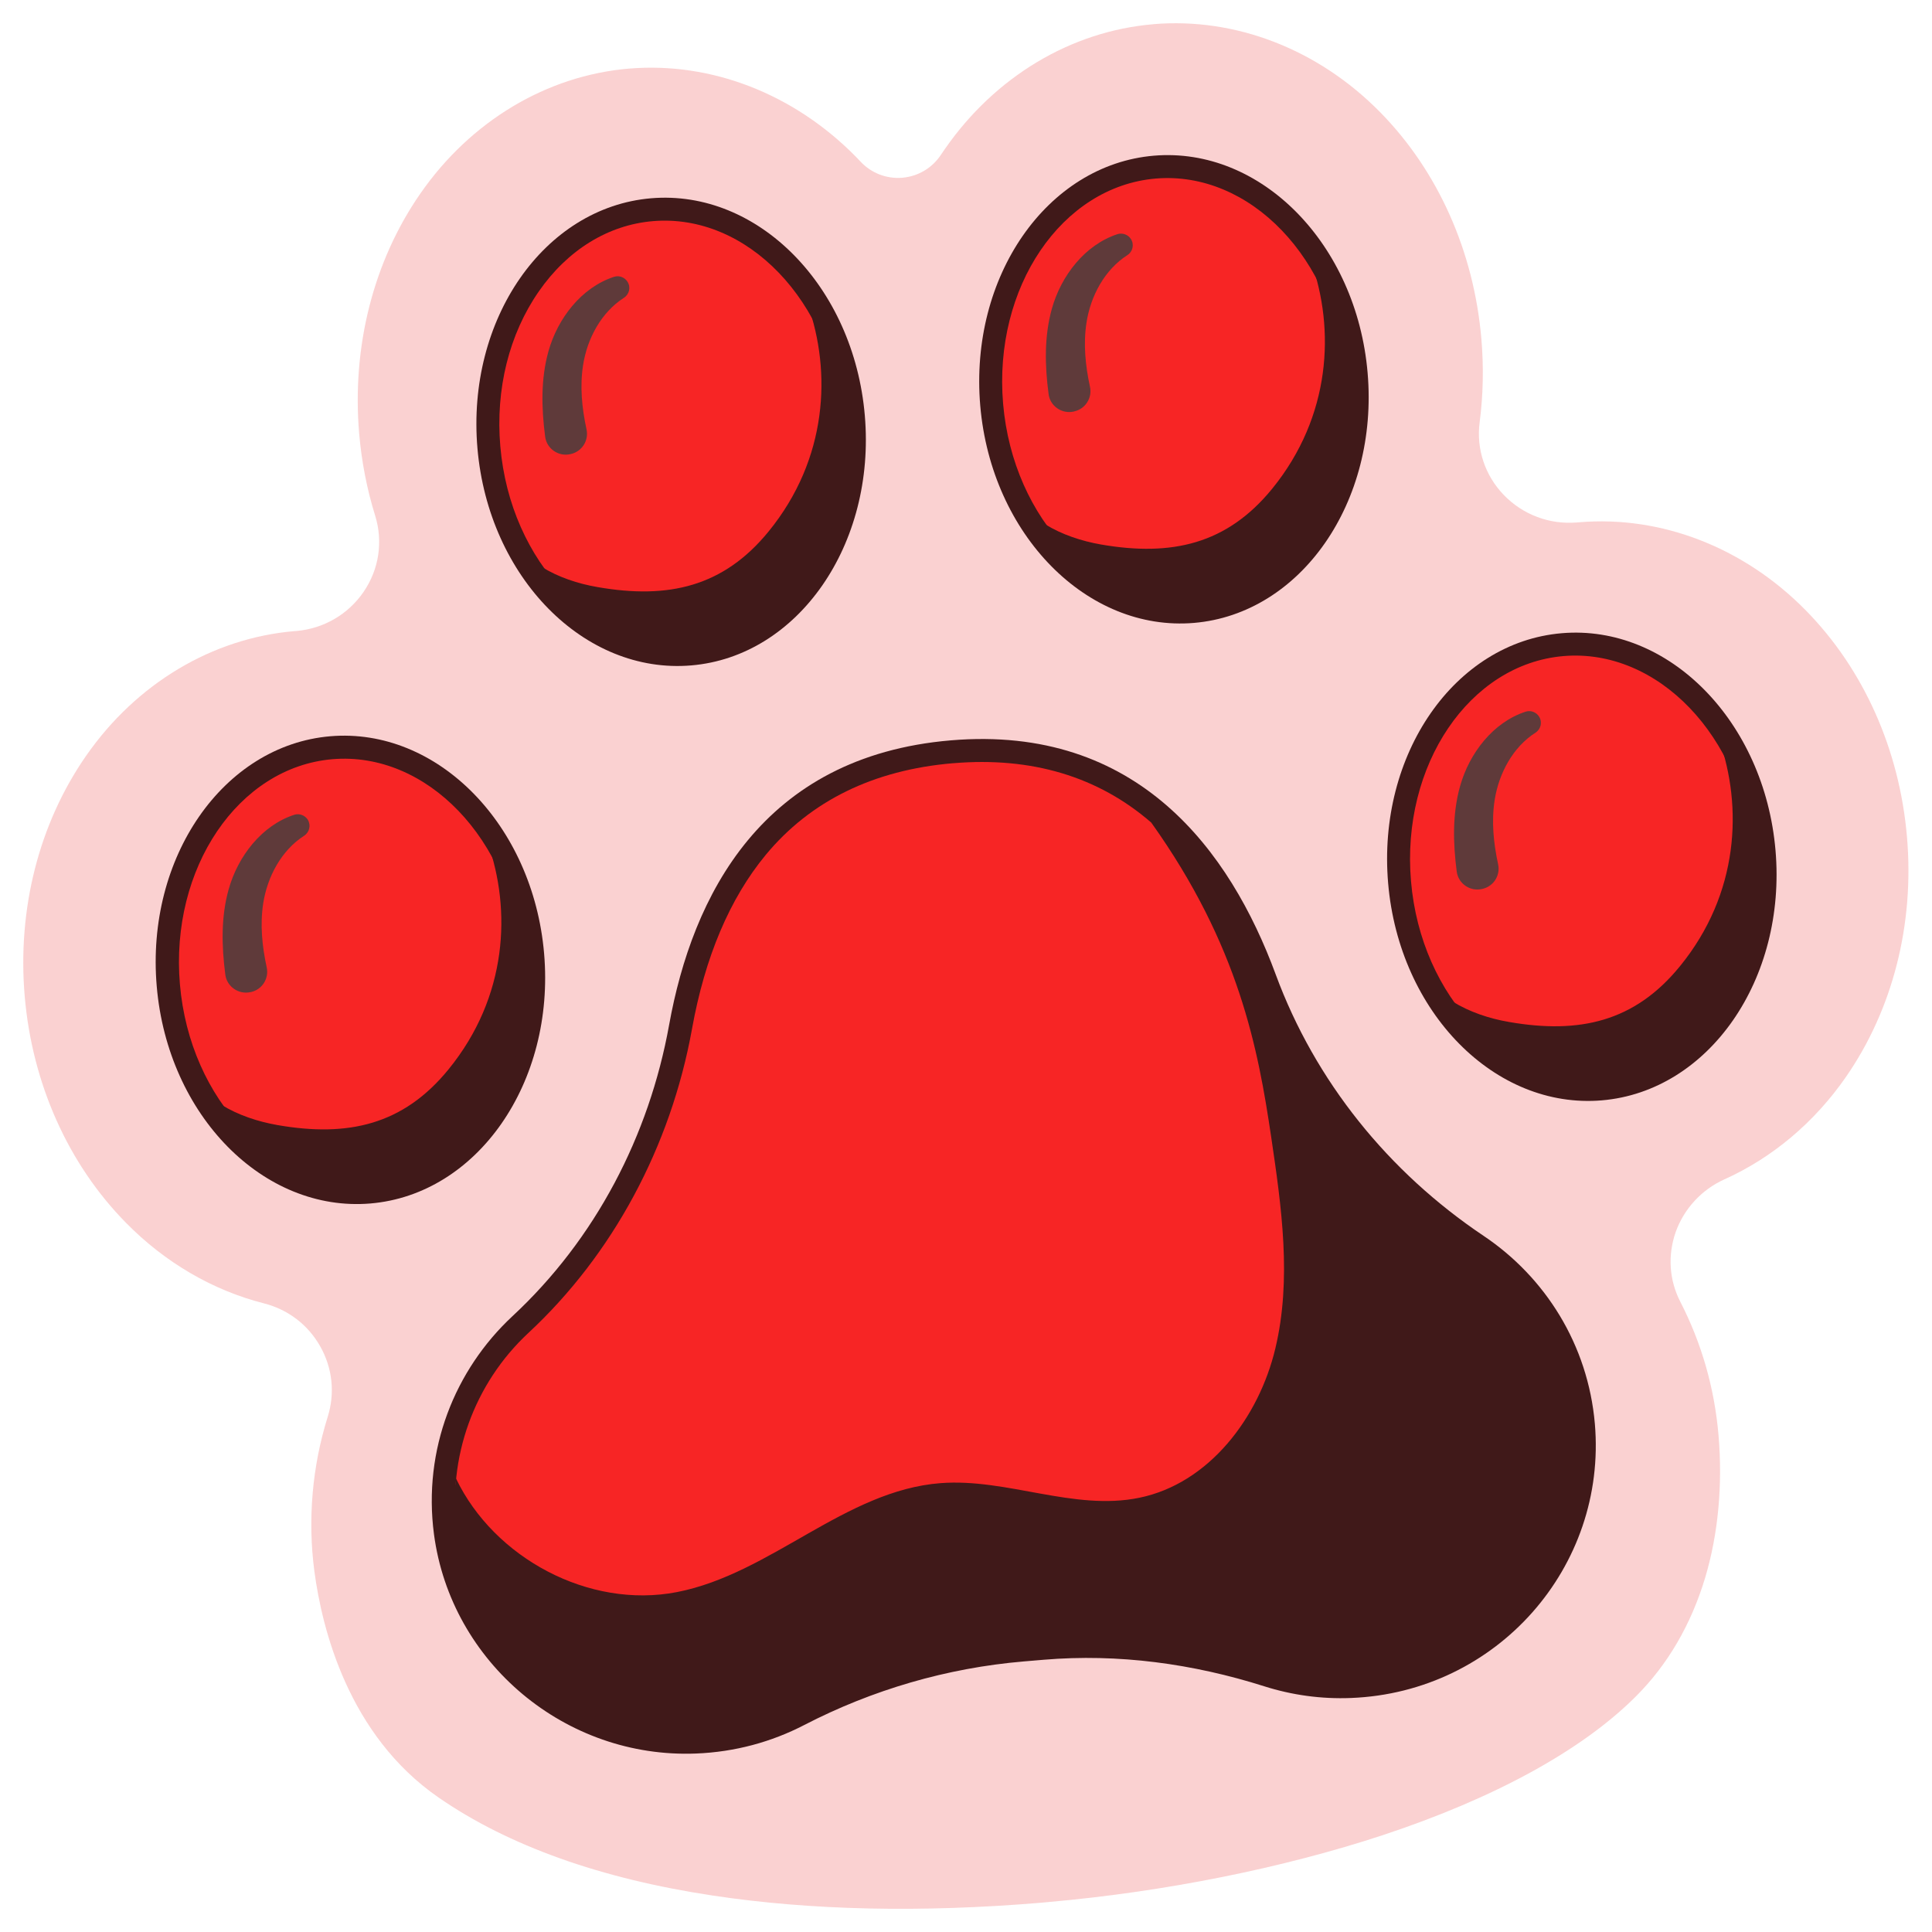 <svg width="24" height="24" viewBox="0 0 24 24" fill="none" xmlns="http://www.w3.org/2000/svg">
<path d="M12.925 23.637C11.441 23.761 10.073 23.731 8.859 23.548C7.461 23.338 6.314 22.928 5.449 22.33C4.327 21.555 4 20.234 3.905 19.516C3.821 18.879 3.878 18.216 4.071 17.6C4.163 17.306 4.13 16.995 3.979 16.727C3.828 16.458 3.58 16.268 3.279 16.191C2.642 16.029 2.049 15.683 1.565 15.19C0.847 14.461 0.4 13.461 0.307 12.377C0.214 11.292 0.484 10.232 1.068 9.391C1.692 8.492 2.636 7.927 3.658 7.84L3.677 7.839C4.02 7.81 4.327 7.632 4.519 7.349C4.708 7.071 4.76 6.728 4.661 6.408C4.559 6.079 4.492 5.737 4.462 5.389C4.369 4.304 4.639 3.244 5.222 2.404C5.847 1.504 6.791 0.939 7.813 0.852L7.816 0.852C8.837 0.767 9.863 1.166 10.631 1.946C10.651 1.967 10.671 1.988 10.691 2.009C10.826 2.152 11.014 2.224 11.209 2.208C11.404 2.191 11.579 2.088 11.687 1.925C11.703 1.9 11.72 1.876 11.737 1.852C12.361 0.952 13.305 0.387 14.326 0.301L14.33 0.3C15.351 0.215 16.377 0.613 17.145 1.394C17.863 2.124 18.309 3.123 18.402 4.208C18.432 4.555 18.425 4.904 18.381 5.245C18.337 5.577 18.447 5.906 18.68 6.148C18.917 6.394 19.249 6.519 19.591 6.49L19.617 6.488C20.638 6.402 21.664 6.801 22.432 7.582C23.15 8.312 23.596 9.311 23.689 10.395C23.783 11.48 23.513 12.54 22.929 13.381C22.538 13.944 22.017 14.382 21.422 14.65C21.139 14.777 20.919 15.016 20.816 15.305C20.715 15.594 20.735 15.902 20.874 16.172C21.139 16.688 21.298 17.245 21.348 17.828C21.401 18.445 21.344 19.057 21.183 19.596C21.008 20.18 20.718 20.678 20.319 21.076C19.65 21.744 18.563 22.339 17.177 22.797C15.943 23.204 14.476 23.499 13.043 23.626C13.004 23.63 12.964 23.633 12.925 23.637Z" fill="#FAD1D1"/>
<path d="M19.812 17.688C19.964 19.465 18.597 21.022 16.783 21.093C16.41 21.108 16.046 21.056 15.706 20.948C14.82 20.667 13.893 20.54 12.966 20.618L12.717 20.639C11.763 20.72 10.836 20.991 9.988 21.43C9.586 21.638 9.132 21.764 8.646 21.783C7.025 21.847 5.603 20.656 5.391 19.059C5.252 18.006 5.65 17.017 6.366 16.35C7.396 15.393 8.063 14.111 8.312 12.732C8.601 11.131 9.463 9.396 11.811 9.197C14.135 9 15.282 10.572 15.847 12.104C16.336 13.432 17.249 14.56 18.428 15.351C19.194 15.864 19.727 16.703 19.812 17.688Z" fill="#401919"/>
<path d="M8.768 21.49C8.724 21.494 8.68 21.496 8.636 21.498C7.168 21.556 5.869 20.468 5.677 19.022C5.556 18.108 5.888 17.187 6.564 16.558C7.61 15.586 8.332 14.245 8.596 12.783C8.757 11.887 9.066 11.16 9.512 10.62C10.068 9.948 10.851 9.565 11.837 9.481L11.842 9.481C12.815 9.399 13.643 9.647 14.302 10.219C14.832 10.677 15.262 11.345 15.578 12.202C16.084 13.576 17.015 14.747 18.269 15.587C18.994 16.073 19.452 16.848 19.527 17.713C19.592 18.473 19.355 19.213 18.86 19.796C18.364 20.38 17.669 20.736 16.904 20.8C16.86 20.804 16.816 20.807 16.773 20.808C16.441 20.822 16.112 20.777 15.794 20.677C14.834 20.371 13.877 20.256 12.95 20.333L12.694 20.355C11.703 20.439 10.748 20.716 9.856 21.178C9.518 21.353 9.152 21.458 8.768 21.49Z" fill="#F72525"/>
<path d="M10.743 5.161C10.881 6.763 9.915 8.154 8.587 8.266C7.258 8.379 6.069 7.171 5.931 5.569C5.793 3.966 6.759 2.576 8.088 2.463C9.417 2.351 10.606 3.558 10.743 5.161Z" fill="#401919"/>
<path d="M8.558 7.982C7.39 8.08 6.339 6.986 6.215 5.544C6.154 4.835 6.324 4.151 6.694 3.619C7.052 3.104 7.555 2.794 8.111 2.747C9.28 2.649 10.331 3.743 10.455 5.185C10.516 5.894 10.346 6.578 9.976 7.11C9.619 7.625 9.116 7.935 8.56 7.982L8.558 7.982Z" fill="#F72525"/>
<path d="M16.989 4.632C17.127 6.234 16.162 7.625 14.832 7.738C13.504 7.85 12.315 6.642 12.177 5.04C12.04 3.437 13.005 2.047 14.334 1.934C15.663 1.822 16.852 3.029 16.989 4.632Z" fill="#401919"/>
<path d="M14.804 7.453C13.636 7.551 12.585 6.458 12.461 5.016C12.337 3.572 13.187 2.318 14.356 2.218C15.526 2.12 16.577 3.214 16.701 4.656C16.825 6.099 15.975 7.354 14.806 7.453L14.804 7.453Z" fill="#F72525"/>
<path d="M10.508 5.199C10.569 5.918 10.397 6.611 10.022 7.15C9.66 7.671 9.151 7.985 8.588 8.032L8.586 8.033C7.857 8.094 7.173 7.696 6.727 7.041C6.936 7.171 7.179 7.251 7.423 7.293C8.301 7.446 8.987 7.29 9.548 6.602C10.285 5.698 10.329 4.616 10.034 3.782C10.29 4.18 10.462 4.666 10.508 5.199Z" fill="#401919"/>
<path d="M7.243 4.537C7.202 4.802 7.229 5.071 7.286 5.334C7.316 5.472 7.23 5.608 7.092 5.64C7.091 5.641 7.089 5.641 7.087 5.641C6.938 5.676 6.792 5.575 6.772 5.425C6.726 5.069 6.717 4.707 6.813 4.364C6.928 3.953 7.225 3.57 7.627 3.439C7.69 3.418 7.76 3.444 7.795 3.5C7.838 3.567 7.818 3.656 7.751 3.699C7.47 3.879 7.294 4.205 7.243 4.537Z" fill="#5F3A3A"/>
<path d="M16.761 4.67C16.823 5.388 16.651 6.081 16.276 6.62C15.914 7.141 15.405 7.455 14.842 7.503L14.84 7.503C14.111 7.564 13.427 7.167 12.98 6.511C13.19 6.641 13.433 6.721 13.677 6.764C14.555 6.916 15.241 6.76 15.802 6.073C16.539 5.168 16.583 4.086 16.288 3.252C16.544 3.65 16.715 4.136 16.761 4.67Z" fill="#401919"/>
<path d="M13.497 4.007C13.456 4.272 13.483 4.541 13.54 4.805C13.57 4.942 13.484 5.079 13.346 5.11C13.344 5.111 13.343 5.111 13.341 5.112C13.192 5.146 13.045 5.046 13.026 4.895C12.979 4.539 12.971 4.178 13.067 3.834C13.182 3.423 13.479 3.041 13.881 2.909C13.944 2.889 14.014 2.914 14.049 2.97C14.092 3.037 14.072 3.126 14.005 3.169C13.724 3.349 13.548 3.675 13.497 4.007Z" fill="#5F3A3A"/>
<path d="M22.056 10.563C22.194 12.166 21.228 13.556 19.899 13.669C18.57 13.782 17.381 12.574 17.244 10.972C17.106 9.369 18.072 7.979 19.4 7.866C20.729 7.753 21.918 8.961 22.056 10.563Z" fill="#401919"/>
<path d="M19.87 13.385C18.703 13.483 17.651 12.389 17.528 10.947C17.404 9.504 18.254 8.249 19.423 8.15C20.592 8.052 21.644 9.146 21.767 10.588C21.891 12.031 21.041 13.286 19.872 13.385L19.87 13.385Z" fill="#F72525"/>
<path d="M21.828 10.601C21.889 11.32 21.717 12.012 21.343 12.552C20.98 13.073 20.471 13.387 19.908 13.434L19.906 13.434C19.178 13.495 18.494 13.098 18.047 12.443C18.256 12.572 18.5 12.653 18.744 12.695C19.621 12.848 20.307 12.692 20.868 12.004C21.606 11.1 21.649 10.018 21.354 9.184C21.611 9.581 21.782 10.068 21.828 10.601Z" fill="#401919"/>
<path d="M18.567 9.939C18.526 10.204 18.553 10.473 18.61 10.736C18.64 10.874 18.555 11.01 18.416 11.042C18.415 11.043 18.413 11.043 18.411 11.043C18.262 11.078 18.116 10.977 18.096 10.827C18.05 10.471 18.041 10.109 18.138 9.765C18.253 9.355 18.549 8.972 18.951 8.841C19.014 8.82 19.084 8.846 19.119 8.902C19.162 8.969 19.142 9.058 19.075 9.101C18.794 9.28 18.619 9.607 18.567 9.939Z" fill="#5F3A3A"/>
<path d="M6.759 11.844C6.897 13.447 5.931 14.837 4.602 14.95C3.273 15.062 2.084 13.855 1.947 12.252C1.809 10.65 2.775 9.259 4.103 9.146C5.432 9.034 6.621 10.242 6.759 11.844Z" fill="#401919"/>
<path d="M4.578 14.666C3.41 14.764 2.359 13.67 2.235 12.228C2.111 10.785 2.961 9.53 4.13 9.431C5.299 9.333 6.351 10.426 6.474 11.868C6.598 13.312 5.748 14.566 4.579 14.666L4.578 14.666Z" fill="#F72525"/>
<path d="M6.531 11.882C6.593 12.601 6.42 13.293 6.046 13.832C5.684 14.354 5.174 14.667 4.611 14.715L4.609 14.715C3.881 14.776 3.197 14.379 2.75 13.724C2.959 13.853 3.203 13.933 3.447 13.976C4.324 14.129 5.01 13.973 5.571 13.285C6.309 12.38 6.353 11.299 6.057 10.465C6.314 10.862 6.485 11.349 6.531 11.882Z" fill="#401919"/>
<path d="M3.27 11.22C3.229 11.485 3.256 11.754 3.313 12.017C3.343 12.155 3.258 12.291 3.12 12.323C3.118 12.323 3.116 12.324 3.114 12.324C2.966 12.358 2.819 12.258 2.799 12.108C2.753 11.751 2.744 11.39 2.841 11.046C2.956 10.636 3.252 10.253 3.654 10.122C3.718 10.101 3.787 10.127 3.823 10.182C3.865 10.25 3.845 10.338 3.778 10.382C3.498 10.561 3.322 10.888 3.27 11.22Z" fill="#5F3A3A"/>
<path d="M19.61 17.686C19.676 18.447 19.417 19.298 18.922 19.881C18.426 20.465 17.691 20.816 16.924 20.88C16.881 20.883 16.837 20.886 16.794 20.888C16.462 20.901 16.096 20.873 15.779 20.772C14.818 20.467 13.829 20.339 12.902 20.417L12.646 20.438C11.654 20.522 10.816 20.781 9.924 21.243C9.586 21.418 9.22 21.523 8.836 21.555C8.792 21.559 8.748 21.562 8.704 21.564C7.236 21.621 5.809 20.558 5.618 19.111C5.589 18.892 5.643 18.583 5.665 18.367C6.138 19.354 7.316 19.989 8.407 19.778C9.577 19.551 10.496 18.515 11.685 18.424C12.511 18.361 13.34 18.773 14.152 18.606C15.021 18.428 15.639 17.608 15.843 16.75C16.048 15.892 15.92 14.995 15.791 14.123C15.63 13.037 15.393 11.748 14.301 10.218C14.913 10.57 15.34 11.255 15.657 12.113C16.163 13.486 17.052 14.646 18.306 15.487C19.031 15.973 19.536 16.822 19.61 17.686Z" fill="#401919"/>
</svg>
